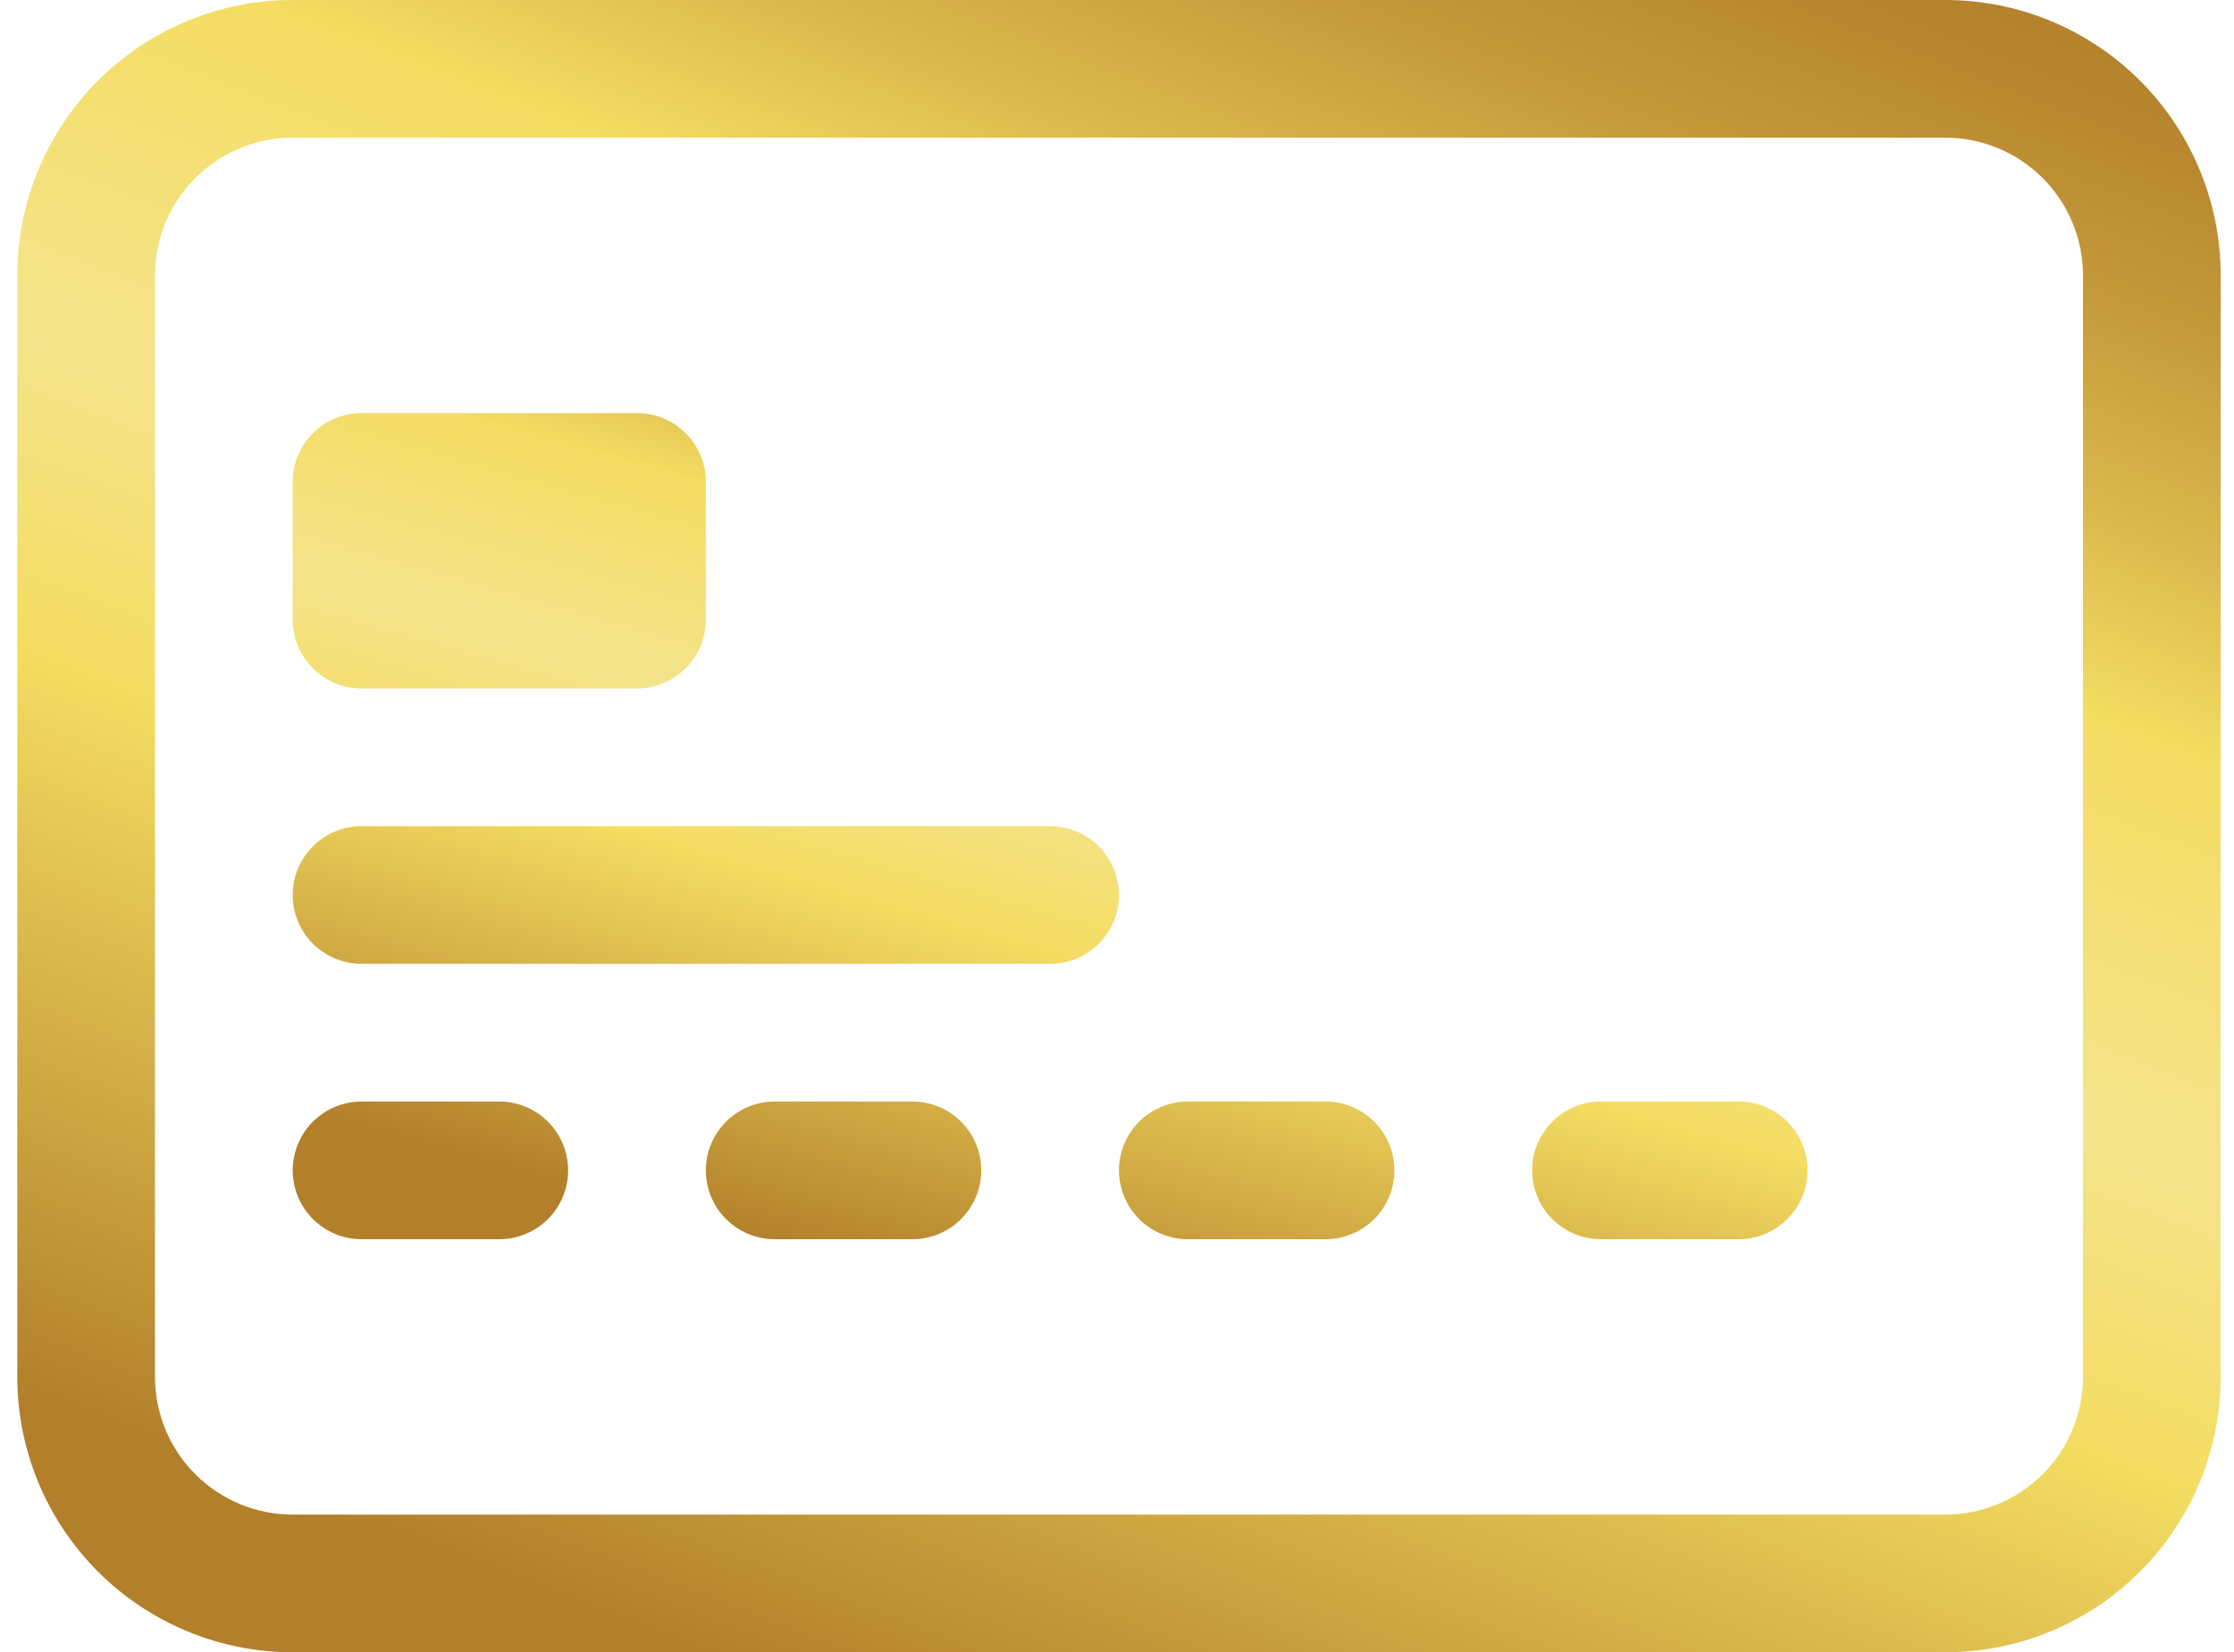 <svg width="73" height="54" viewBox="0 0 73 54" fill="none" xmlns="http://www.w3.org/2000/svg">
<path d="M63.565 4.5C64.758 4.5 65.903 4.974 66.747 5.818C67.591 6.662 68.065 7.807 68.065 9V45C68.065 46.194 67.591 47.338 66.747 48.182C65.903 49.026 64.758 49.5 63.565 49.5H9.565C8.371 49.5 7.227 49.026 6.383 48.182C5.539 47.338 5.065 46.194 5.065 45V9C5.065 7.807 5.539 6.662 6.383 5.818C7.227 4.974 8.371 4.5 9.565 4.5H63.565ZM9.565 0C7.178 0 4.889 0.948 3.201 2.636C1.513 4.324 0.565 6.613 0.565 9L0.565 45C0.565 47.387 1.513 49.676 3.201 51.364C4.889 53.052 7.178 54 9.565 54H63.565C65.952 54 68.241 53.052 69.929 51.364C71.617 49.676 72.565 47.387 72.565 45V9C72.565 6.613 71.617 4.324 69.929 2.636C68.241 0.948 65.952 0 63.565 0H9.565Z" fill="url(#paint0_linear_183_1306)"/>
<path d="M9.565 15.75C9.565 15.153 9.802 14.581 10.224 14.159C10.646 13.737 11.218 13.5 11.815 13.5H20.815C21.412 13.5 21.984 13.737 22.406 14.159C22.828 14.581 23.065 15.153 23.065 15.75V20.25C23.065 20.847 22.828 21.419 22.406 21.841C21.984 22.263 21.412 22.5 20.815 22.5H11.815C11.218 22.5 10.646 22.263 10.224 21.841C9.802 21.419 9.565 20.847 9.565 20.25V15.75ZM9.565 29.25C9.565 28.653 9.802 28.081 10.224 27.659C10.646 27.237 11.218 27 11.815 27H34.315C34.912 27 35.484 27.237 35.906 27.659C36.328 28.081 36.565 28.653 36.565 29.25C36.565 29.847 36.328 30.419 35.906 30.841C35.484 31.263 34.912 31.5 34.315 31.5H11.815C11.218 31.5 10.646 31.263 10.224 30.841C9.802 30.419 9.565 29.847 9.565 29.25ZM9.565 38.25C9.565 37.653 9.802 37.081 10.224 36.659C10.646 36.237 11.218 36 11.815 36H16.315C16.912 36 17.484 36.237 17.906 36.659C18.328 37.081 18.565 37.653 18.565 38.25C18.565 38.847 18.328 39.419 17.906 39.841C17.484 40.263 16.912 40.5 16.315 40.5H11.815C11.218 40.5 10.646 40.263 10.224 39.841C9.802 39.419 9.565 38.847 9.565 38.25ZM23.065 38.25C23.065 37.653 23.302 37.081 23.724 36.659C24.146 36.237 24.718 36 25.315 36H29.815C30.412 36 30.984 36.237 31.406 36.659C31.828 37.081 32.065 37.653 32.065 38.25C32.065 38.847 31.828 39.419 31.406 39.841C30.984 40.263 30.412 40.5 29.815 40.5H25.315C24.718 40.5 24.146 40.263 23.724 39.841C23.302 39.419 23.065 38.847 23.065 38.25ZM36.565 38.25C36.565 37.653 36.802 37.081 37.224 36.659C37.646 36.237 38.218 36 38.815 36H43.315C43.912 36 44.484 36.237 44.906 36.659C45.328 37.081 45.565 37.653 45.565 38.25C45.565 38.847 45.328 39.419 44.906 39.841C44.484 40.263 43.912 40.5 43.315 40.5H38.815C38.218 40.5 37.646 40.263 37.224 39.841C36.802 39.419 36.565 38.847 36.565 38.25ZM50.065 38.25C50.065 37.653 50.302 37.081 50.724 36.659C51.146 36.237 51.718 36 52.315 36H56.815C57.412 36 57.984 36.237 58.406 36.659C58.828 37.081 59.065 37.653 59.065 38.25C59.065 38.847 58.828 39.419 58.406 39.841C57.984 40.263 57.412 40.5 56.815 40.5H52.315C51.718 40.5 51.146 40.263 50.724 39.841C50.302 39.419 50.065 38.847 50.065 38.25Z" fill="url(#paint1_linear_183_1306)"/>
<defs>
<linearGradient id="paint0_linear_183_1306" x1="92.644" y1="8.583" x2="67.983" y2="71.965" gradientUnits="userSpaceOnUse">
<stop stop-color="#B27F2A"/>
<stop offset="0.058" stop-color="#B7862E"/>
<stop offset="0.14" stop-color="#C49939"/>
<stop offset="0.238" stop-color="#DAB84C"/>
<stop offset="0.333" stop-color="#F4DD62"/>
<stop offset="0.516" stop-color="#F4E38B"/>
<stop offset="0.661" stop-color="#F4DD62"/>
<stop offset="1" stop-color="#B27F2A"/>
</linearGradient>
<linearGradient id="paint1_linear_183_1306" x1="72.869" y1="17.792" x2="63.309" y2="51.575" gradientUnits="userSpaceOnUse">
<stop stop-color="#B27F2A"/>
<stop offset="0.058" stop-color="#B7862E"/>
<stop offset="0.14" stop-color="#C49939"/>
<stop offset="0.238" stop-color="#DAB84C"/>
<stop offset="0.333" stop-color="#F4DD62"/>
<stop offset="0.516" stop-color="#F4E38B"/>
<stop offset="0.661" stop-color="#F4DD62"/>
<stop offset="1" stop-color="#B27F2A"/>
</linearGradient>
</defs>
</svg>

